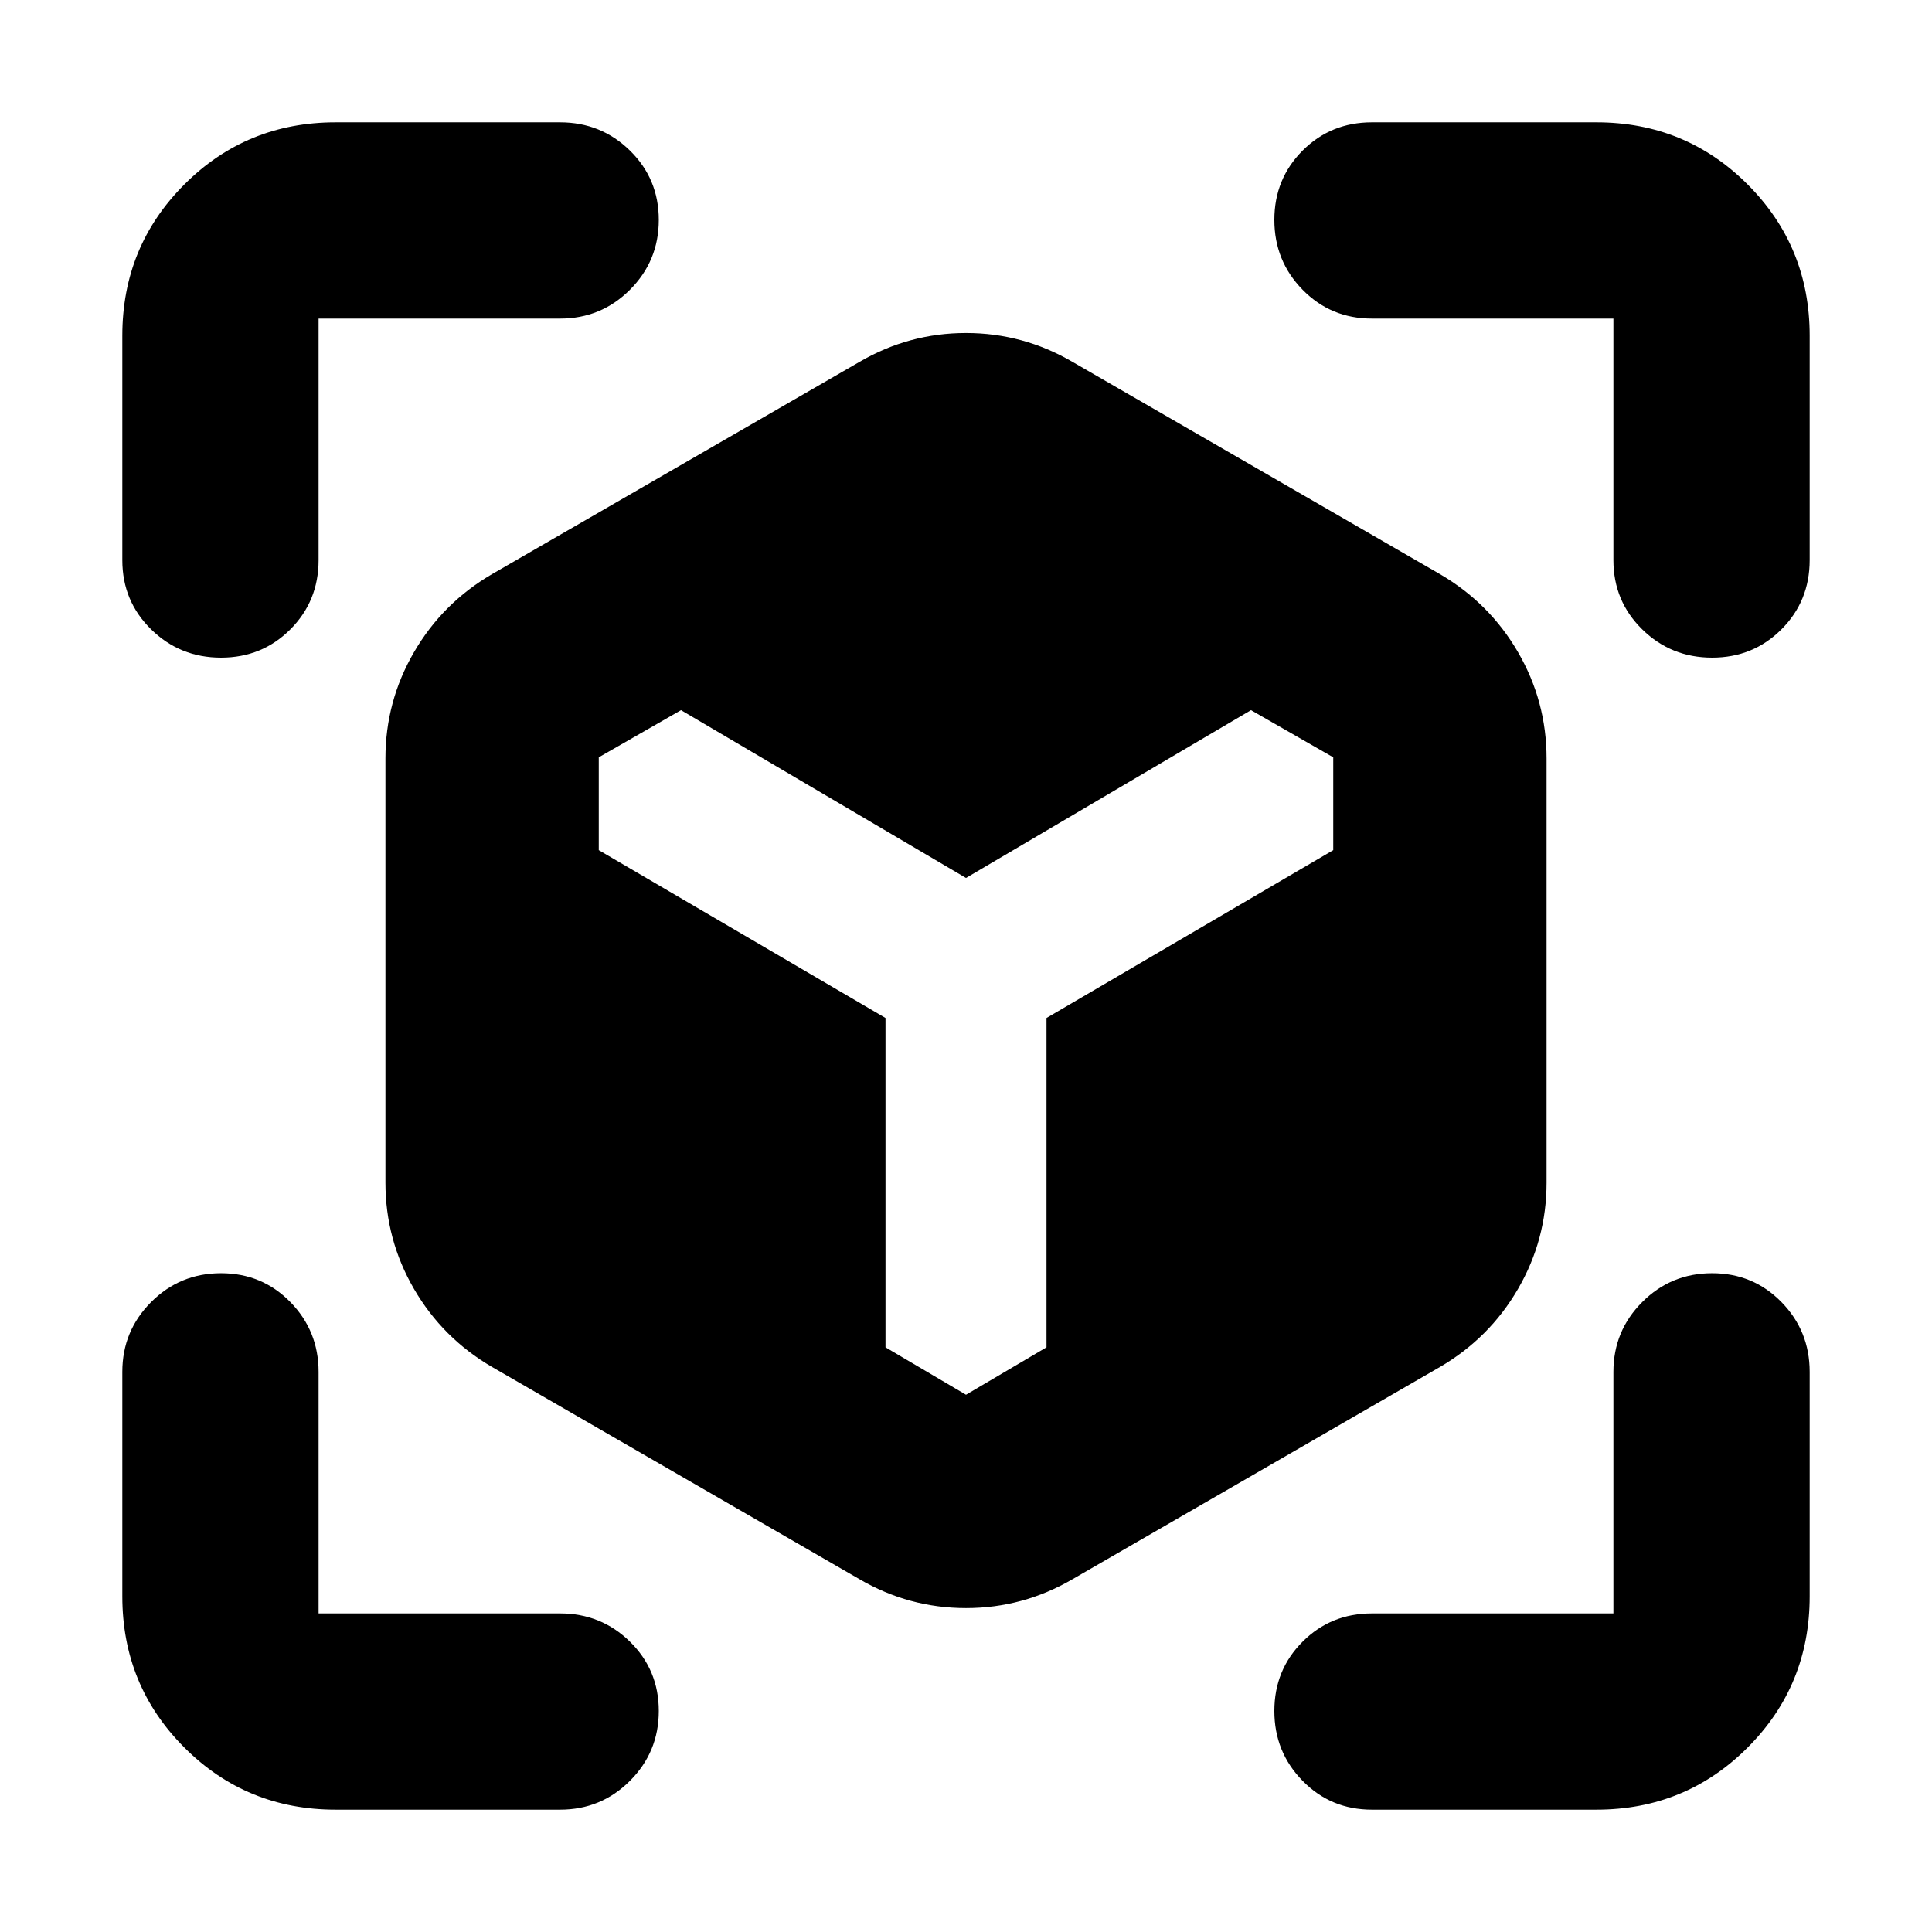 <svg xmlns="http://www.w3.org/2000/svg" height="24" viewBox="0 -960 960 960" width="24"><path d="m426.999-175.348-182.477-105.39q-24.652-14.392-38.827-38.827-14.174-24.435-14.174-52.783V-583.13q0-28.348 14.174-52.783 14.175-24.435 38.827-38.827l182.477-105.39q24.653-14.392 53.001-14.392t53.001 14.392l182.477 105.39q24.652 14.392 38.827 38.827 14.174 24.435 14.174 52.783v210.782q0 28.348-14.174 52.783-14.175 24.435-38.827 38.827l-182.477 105.39Q508.348-160.956 480-160.956t-53.001-14.392ZM109.826-633.217q-20.392 0-34.718-14.044-14.326-14.043-14.326-34.435v-111.521q0-44.305 30.848-75.153 30.848-30.848 75.153-30.848h111.521q20.392 0 34.718 14.043 14.326 14.044 14.326 34.435 0 20.392-14.326 34.718-14.326 14.326-34.718 14.326h-120v120q0 20.392-14.043 34.435-14.044 14.044-34.435 14.044Zm56.957 572.435q-44.305 0-75.153-30.848-30.848-30.848-30.848-75.153v-111.521q0-20.392 14.326-34.718 14.326-14.326 34.718-14.326 20.391 0 34.435 14.326 14.043 14.326 14.043 34.718v120h120q20.392 0 34.718 14.043 14.326 14.044 14.326 34.435 0 20.392-14.326 34.718-14.326 14.326-34.718 14.326H166.783Zm626.434 0H681.696q-20.392 0-34.435-14.326-14.044-14.326-14.044-34.718 0-20.391 14.044-34.435 14.043-14.043 34.435-14.043h120v-120q0-20.392 14.326-34.718 14.326-14.326 34.718-14.326 20.391 0 34.435 14.326 14.043 14.326 14.043 34.718v111.521q0 44.305-30.848 75.153-30.848 30.848-75.153 30.848Zm8.479-620.914v-120h-120q-20.392 0-34.435-14.326-14.044-14.326-14.044-34.718 0-20.391 14.044-34.435 14.043-14.043 34.435-14.043h111.521q44.305 0 75.153 30.848 30.848 30.848 30.848 75.153v111.521q0 20.392-14.043 34.435-14.044 14.044-34.435 14.044-20.392 0-34.718-14.044-14.326-14.043-14.326-34.435ZM338.392-607.13l-40.869 23.435v46.13L440-454.174v163.651l40 23.566 40-23.566v-163.651l142.477-83.391v-46.13l-40.869-23.435L480-523.739 338.392-607.13Z"/></svg>